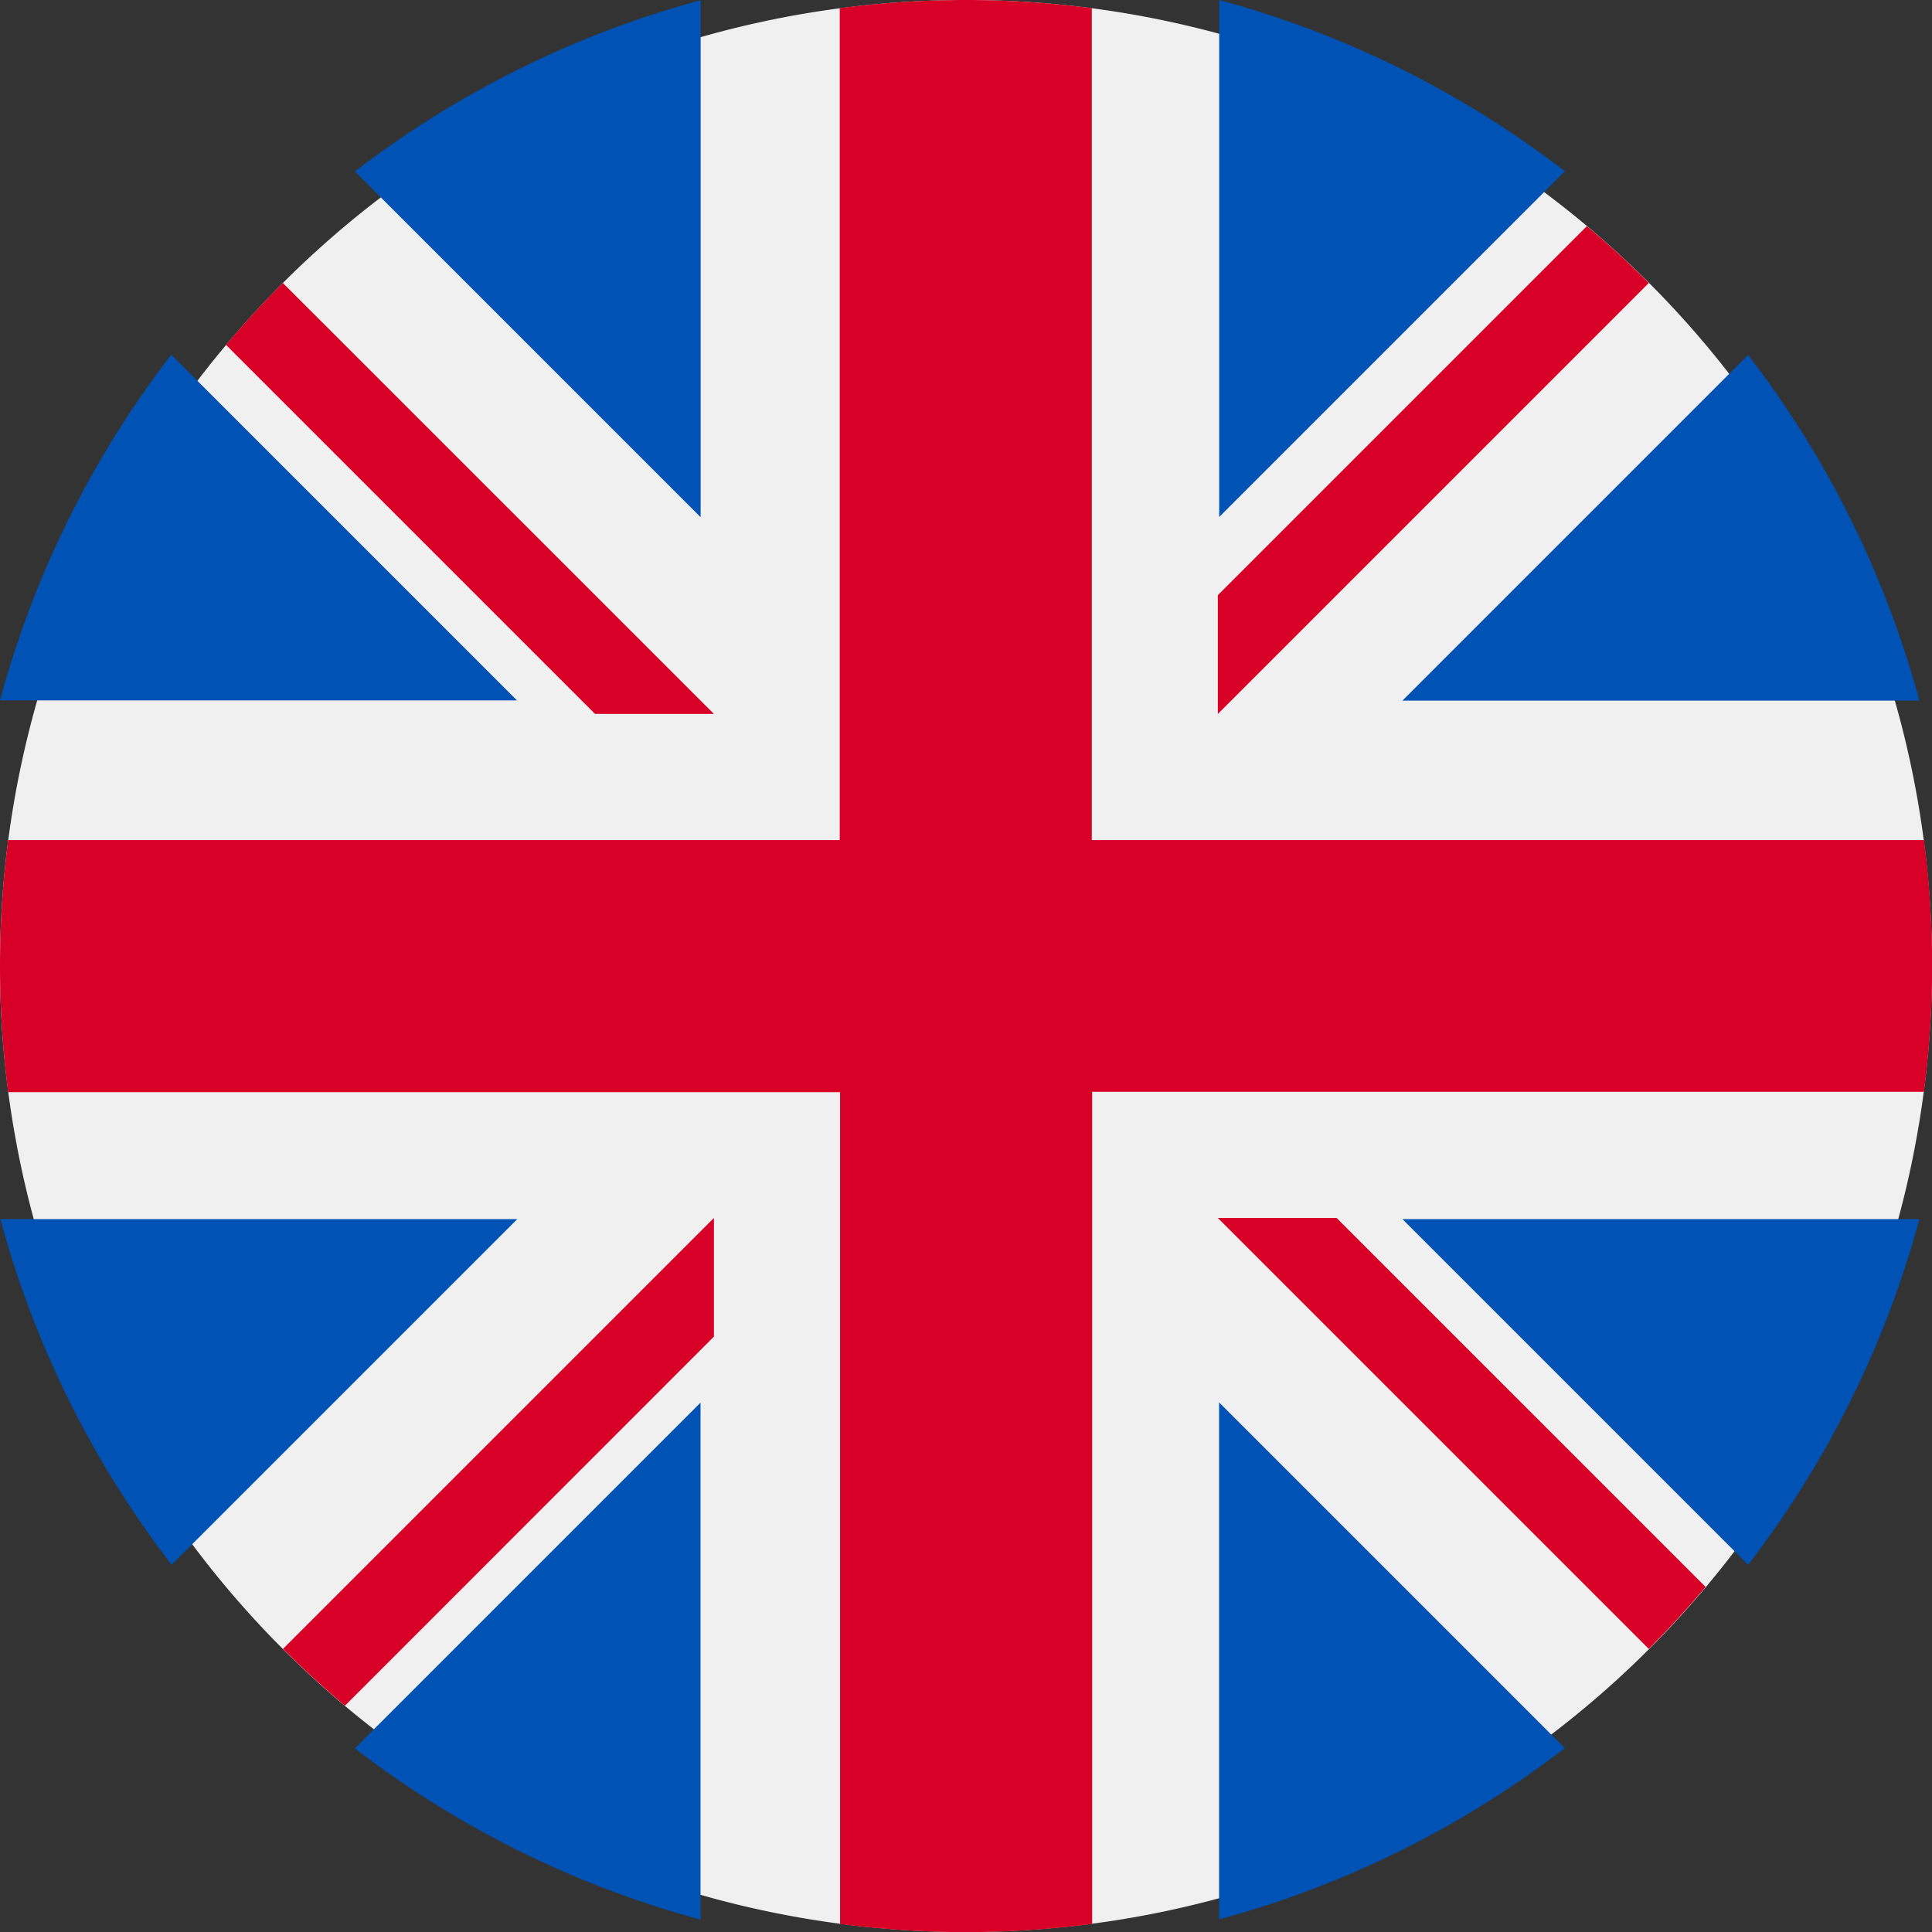 <svg xmlns="http://www.w3.org/2000/svg" width="17" height="17" viewBox="0 0 17 17">
  <rect x="0" y="0" width="17" height="17" fill="#333333" stroke="none"/>
  <g id="Group_2" data-name="Group 2" transform="translate(739 -13304)">
    <rect id="Rectangle_1" data-name="Rectangle 1" width="17" height="17" transform="translate(-739 13304)" fill="none"/>
    <g id="Group_231" data-name="Group 231" transform="translate(-1360 13261)">
      <path id="Ellipse_10" data-name="Ellipse 10" d="M17,8.5A8.5,8.5,0,1,1,8.5,0,8.5,8.5,0,0,1,17,8.5Z" transform="translate(621 43)" fill="#f0f0f0"/>
      <g id="Group_67" data-name="Group 67">
        <path id="Path_221" data-name="Path 221" d="M1.507,0A8.713,8.713,0,0,0,0,3.042H4.549Z" transform="translate(621 46.121)" fill="#0052b4"/>
        <path id="Path_222" data-name="Path 222" d="M4.549,3.042A8.713,8.713,0,0,0,3.042,0L0,3.042Z" transform="translate(633.34 46.123)" fill="#0052b4"/>
        <path id="Path_223" data-name="Path 223" d="M0,0A8.714,8.714,0,0,0,1.507,3.042L4.549,0Z" transform="translate(621.003 53.727)" fill="#0052b4"/>
        <path id="Path_224" data-name="Path 224" d="M3.042,1.507A8.713,8.713,0,0,0,0,0V4.549Z" transform="translate(631.728 43)" fill="#0052b4"/>
        <path id="Path_225" data-name="Path 225" d="M0,3.042A8.714,8.714,0,0,0,3.042,4.549V0Z" transform="translate(624.122 55.342)" fill="#0052b4"/>
        <path id="Path_226" data-name="Path 226" d="M3.042,0A8.714,8.714,0,0,0,0,1.507L3.042,4.549Z" transform="translate(624.123 43.002)" fill="#0052b4"/>
        <path id="Path_227" data-name="Path 227" d="M0,4.549A8.713,8.713,0,0,0,3.042,3.042L0,0Z" transform="translate(631.727 55.34)" fill="#0052b4"/>
        <path id="Path_228" data-name="Path 228" d="M0,0,3.042,3.042A8.713,8.713,0,0,0,4.549,0Z" transform="translate(633.34 53.727)" fill="#0052b4"/>
      </g>
      <g id="Group_68" data-name="Group 68">
        <path id="Path_229" data-name="Path 229" d="M16.926,7.392H9.607V.072a8.577,8.577,0,0,0-2.218,0v7.32H.072a8.577,8.577,0,0,0,0,2.218h7.32v7.319a8.577,8.577,0,0,0,2.218,0V9.607h7.319a8.577,8.577,0,0,0,0-2.218Z" transform="translate(621 43)" fill="#d80027"/>
        <path id="Path_230" data-name="Path 230" d="M0,0,3.792,3.792q.261-.261.5-.545L1.045,0H0Z" transform="translate(631.716 53.717)" fill="#d80027"/>
        <path id="Path_231" data-name="Path 231" d="M3.792,0,0,3.792q.261.261.545.5L3.792,1.044Z" transform="translate(623.49 53.717)" fill="#d80027"/>
        <path id="Path_232" data-name="Path 232" d="M4.293,3.792.5,0Q.238.261,0,.545L3.247,3.792H4.293Z" transform="translate(622.989 45.49)" fill="#d80027"/>
        <path id="Path_233" data-name="Path 233" d="M0,4.292,3.792.5Q3.532.238,3.247,0L0,3.247Z" transform="translate(631.716 44.99)" fill="#d80027"/>
      </g>
    </g>
  </g>
</svg>
